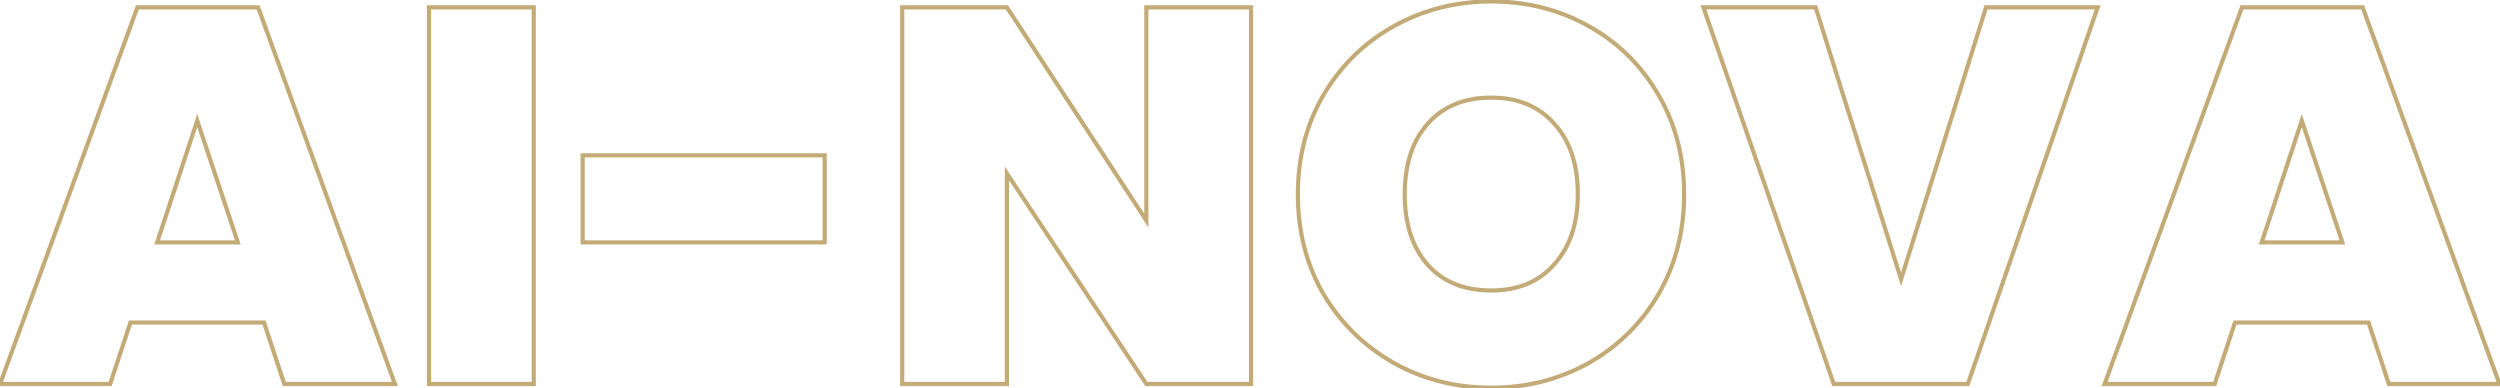 <svg width="1198" height="186" viewBox="0 0 1198 186" fill="none" xmlns="http://www.w3.org/2000/svg">
<path d="M126.512 154.56L127.462 154.246L127.235 153.56H126.512V154.56ZM62.512 154.56V153.56H61.789L61.562 154.246L62.512 154.56ZM52.784 184V185H53.507L53.733 184.314L52.784 184ZM0.048 184L-0.892 183.658L-1.381 185H0.048V184ZM65.84 3.52V2.52H65.14L64.9 3.178L65.84 3.52ZM123.696 3.52L124.636 3.179L124.397 2.52H123.696V3.52ZM189.232 184V185H190.659L190.172 183.659L189.232 184ZM136.24 184L135.29 184.314L135.517 185H136.24V184ZM113.968 116.16V117.16H115.355L114.917 115.844L113.968 116.16ZM94.512 57.792L95.461 57.476L94.506 54.611L93.562 57.48L94.512 57.792ZM75.312 116.16L74.362 115.848L73.93 117.16H75.312V116.16ZM126.512 153.56H62.512V155.56H126.512V153.56ZM61.562 154.246L51.834 183.686L53.733 184.314L63.462 154.874L61.562 154.246ZM52.784 183H0.048V185H52.784V183ZM0.988 184.342L66.779 3.862L64.9 3.178L-0.892 183.658L0.988 184.342ZM65.84 4.52H123.696V2.52H65.84V4.52ZM122.756 3.861L188.292 184.341L190.172 183.659L124.636 3.179L122.756 3.861ZM189.232 183H136.24V185H189.232V183ZM137.19 183.686L127.462 154.246L125.562 154.874L135.29 184.314L137.19 183.686ZM114.917 115.844L95.461 57.476L93.563 58.108L113.019 116.476L114.917 115.844ZM93.562 57.48L74.362 115.848L76.262 116.472L95.462 58.105L93.562 57.48ZM75.312 117.16H113.968V115.16H75.312V117.16ZM255.762 3.52H256.762V2.52H255.762V3.52ZM255.762 184V185H256.762V184H255.762ZM205.586 184H204.586V185H205.586V184ZM205.586 3.52V2.52H204.586V3.52H205.586ZM254.762 3.52V184H256.762V3.52H254.762ZM255.762 183H205.586V185H255.762V183ZM206.586 184V3.52H204.586V184H206.586ZM205.586 4.52H255.762V2.52H205.586V4.52ZM395.184 74.432H396.184V73.432H395.184V74.432ZM395.184 116.16V117.16H396.184V116.16H395.184ZM279.216 116.16H278.216V117.16H279.216V116.16ZM279.216 74.432V73.432H278.216V74.432H279.216ZM394.184 74.432V116.16H396.184V74.432H394.184ZM395.184 115.16H279.216V117.16H395.184V115.16ZM280.216 116.16V74.432H278.216V116.16H280.216ZM279.216 75.432H395.184V73.432H279.216V75.432ZM599.504 184V185H600.504V184H599.504ZM549.328 184L548.494 184.552L548.791 185H549.328V184ZM482.512 83.136L483.346 82.584L481.512 79.816V83.136H482.512ZM482.512 184V185H483.512V184H482.512ZM432.336 184H431.336V185H432.336V184ZM432.336 3.52V2.52H431.336V3.52H432.336ZM482.512 3.52L483.349 2.973L483.053 2.52H482.512V3.52ZM549.328 105.664L548.491 106.211L550.328 109.019V105.664H549.328ZM549.328 3.52V2.52H548.328V3.52H549.328ZM599.504 3.52H600.504V2.52H599.504V3.52ZM599.504 183H549.328V185H599.504V183ZM550.162 183.448L483.346 82.584L481.678 83.688L548.494 184.552L550.162 183.448ZM481.512 83.136V184H483.512V83.136H481.512ZM482.512 183H432.336V185H482.512V183ZM433.336 184V3.52H431.336V184H433.336ZM432.336 4.52H482.512V2.52H432.336V4.52ZM481.675 4.067L548.491 106.211L550.165 105.117L483.349 2.973L481.675 4.067ZM550.328 105.664V3.52H548.328V105.664H550.328ZM549.328 4.52H599.504V2.52H549.328V4.52ZM598.504 3.52V184H600.504V3.52H598.504ZM668.022 174.016L667.529 174.886L667.537 174.891L668.022 174.016ZM634.23 140.992L633.364 141.493L633.368 141.499L633.372 141.505L634.23 140.992ZM634.23 45.504L633.369 44.996L633.367 44.999L634.23 45.504ZM761.206 12.48L760.717 13.352L760.721 13.355L761.206 12.48ZM794.742 45.504L793.876 46.005L793.879 46.009L794.742 45.504ZM794.742 140.992L795.605 141.497L795.608 141.493L794.742 140.992ZM761.206 174.016L761.691 174.891L761.699 174.886L761.206 174.016ZM744.822 126.656L744.078 125.988L744.07 125.996L744.822 126.656ZM744.822 59.328L744.07 59.988L744.078 59.996L744.085 60.004L744.822 59.328ZM684.15 59.328L684.895 59.995L684.902 59.988L684.15 59.328ZM684.15 126.912L683.398 127.572L683.405 127.579L684.15 126.912ZM714.614 184.792C697.88 184.792 682.517 180.906 668.507 173.141L667.537 174.891C681.857 182.827 697.556 186.792 714.614 186.792V184.792ZM668.515 173.146C654.5 165.21 643.362 154.325 635.088 140.479L633.372 141.505C641.823 155.648 653.213 166.779 667.529 174.886L668.515 173.146ZM635.096 140.491C626.999 126.491 622.942 110.709 622.942 93.12H620.942C620.942 111.03 625.077 127.162 633.364 141.493L635.096 140.491ZM622.942 93.12C622.942 75.531 626.999 59.836 635.093 46.009L633.367 44.999C625.077 59.161 620.942 75.21 620.942 93.12H622.942ZM635.091 46.012C643.365 31.998 654.5 21.117 668.507 13.355L667.537 11.605C653.214 19.544 641.821 30.679 633.369 44.996L635.091 46.012ZM668.507 13.355C682.517 5.59 697.88 1.704 714.614 1.704V-0.296C697.556 -0.296 681.857 3.669 667.537 11.605L668.507 13.355ZM714.614 1.704C731.521 1.704 746.881 5.591 760.717 13.352L761.695 11.608C747.542 3.668 731.841 -0.296 714.614 -0.296V1.704ZM760.721 13.355C774.726 21.116 785.774 31.994 793.876 46.005L795.608 45.003C787.326 30.683 776.016 19.545 761.691 11.605L760.721 13.355ZM793.879 46.009C801.973 59.836 806.03 75.531 806.03 93.12H808.03C808.03 75.21 803.895 59.161 795.605 44.999L793.879 46.009ZM806.03 93.12C806.03 110.709 801.973 126.491 793.876 140.491L795.608 141.493C803.895 127.162 808.03 111.03 808.03 93.12H806.03ZM793.879 140.487C785.776 154.329 774.726 165.211 760.713 173.146L761.699 174.886C776.017 166.778 787.324 155.645 795.605 141.497L793.879 140.487ZM760.721 173.141C746.711 180.906 731.348 184.792 714.614 184.792V186.792C731.672 186.792 747.371 182.827 761.691 174.891L760.721 173.141ZM714.614 140.2C727.654 140.2 738.016 135.928 745.574 127.316L744.07 125.996C736.951 134.109 727.174 138.2 714.614 138.2V140.2ZM745.566 127.324C753.278 118.736 757.086 107.298 757.086 93.12H755.086C755.086 106.931 751.385 117.851 744.078 125.988L745.566 127.324ZM757.086 93.12C757.086 78.609 753.282 67.077 745.559 58.652L744.085 60.004C751.381 67.963 755.086 78.959 755.086 93.12H757.086ZM745.574 58.668C738.016 50.056 727.654 45.784 714.614 45.784V47.784C727.174 47.784 736.951 51.875 744.07 59.988L745.574 58.668ZM714.614 45.784C701.408 45.784 690.959 50.053 683.398 58.668L684.902 59.988C692.018 51.878 701.879 47.784 714.614 47.784V45.784ZM683.405 58.661C675.857 67.086 672.142 78.614 672.142 93.12H674.142C674.142 78.954 677.765 67.954 684.895 59.995L683.405 58.661ZM672.142 93.12C672.142 107.46 675.86 118.981 683.398 127.572L684.902 126.252C677.763 118.118 674.142 107.111 674.142 93.12H672.142ZM683.405 127.579C690.968 136.021 701.415 140.2 714.614 140.2V138.2C701.872 138.2 692.009 134.187 684.895 126.245L683.405 127.579ZM1005.2 3.52L1006.15 3.846L1006.6 2.52H1005.2V3.52ZM942.994 184V185H943.707L943.939 184.326L942.994 184ZM878.738 184L877.793 184.327L878.026 185H878.738V184ZM816.274 3.52V2.52H814.87L815.329 3.847L816.274 3.52ZM870.034 3.52L870.988 3.22L870.768 2.52H870.034V3.52ZM910.994 133.824L910.04 134.124L910.997 137.168L911.948 134.122L910.994 133.824ZM951.698 3.52V2.52H950.963L950.744 3.222L951.698 3.52ZM1004.26 3.194L942.049 183.674L943.939 184.326L1006.15 3.846L1004.26 3.194ZM942.994 183H878.738V185H942.994V183ZM879.683 183.673L817.219 3.193L815.329 3.847L877.793 184.327L879.683 183.673ZM816.274 4.52H870.034V2.52H816.274V4.52ZM869.08 3.82L910.04 134.124L911.948 133.524L870.988 3.22L869.08 3.82ZM911.948 134.122L952.653 3.818L950.744 3.222L910.039 133.526L911.948 134.122ZM951.698 4.52H1005.2V2.52H951.698V4.52ZM1135.01 154.56L1135.96 154.246L1135.73 153.56H1135.01V154.56ZM1071.01 154.56V153.56H1070.29L1070.06 154.246L1071.01 154.56ZM1061.28 184V185H1062.01L1062.23 184.314L1061.28 184ZM1008.55 184L1007.61 183.658L1007.12 185H1008.55V184ZM1074.34 3.52V2.52H1073.64L1073.4 3.178L1074.34 3.52ZM1132.2 3.52L1133.14 3.179L1132.9 2.52H1132.2V3.52ZM1197.73 184V185H1199.16L1198.67 183.659L1197.73 184ZM1144.74 184L1143.79 184.314L1144.02 185H1144.74V184ZM1122.47 116.16V117.16H1123.86L1123.42 115.844L1122.47 116.16ZM1103.01 57.792L1103.96 57.476L1103.01 54.611L1102.06 57.48L1103.01 57.792ZM1083.81 116.16L1082.86 115.848L1082.43 117.16H1083.81V116.16ZM1135.01 153.56H1071.01V155.56H1135.01V153.56ZM1070.06 154.246L1060.33 183.686L1062.23 184.314L1071.96 154.874L1070.06 154.246ZM1061.28 183H1008.55V185H1061.28V183ZM1009.49 184.342L1075.28 3.862L1073.4 3.178L1007.61 183.658L1009.49 184.342ZM1074.34 4.52H1132.2V2.52H1074.34V4.52ZM1131.26 3.861L1196.79 184.341L1198.67 183.659L1133.14 3.179L1131.26 3.861ZM1197.73 183H1144.74V185H1197.73V183ZM1145.69 183.686L1135.96 154.246L1134.06 154.874L1143.79 184.314L1145.69 183.686ZM1123.42 115.844L1103.96 57.476L1102.06 58.108L1121.52 116.476L1123.42 115.844ZM1102.06 57.48L1082.86 115.848L1084.76 116.472L1103.96 58.105L1102.06 57.48ZM1083.81 117.16H1122.47V115.16H1083.81V117.16Z" fill="#B49657" fill-opacity="0.8"/>
</svg>
